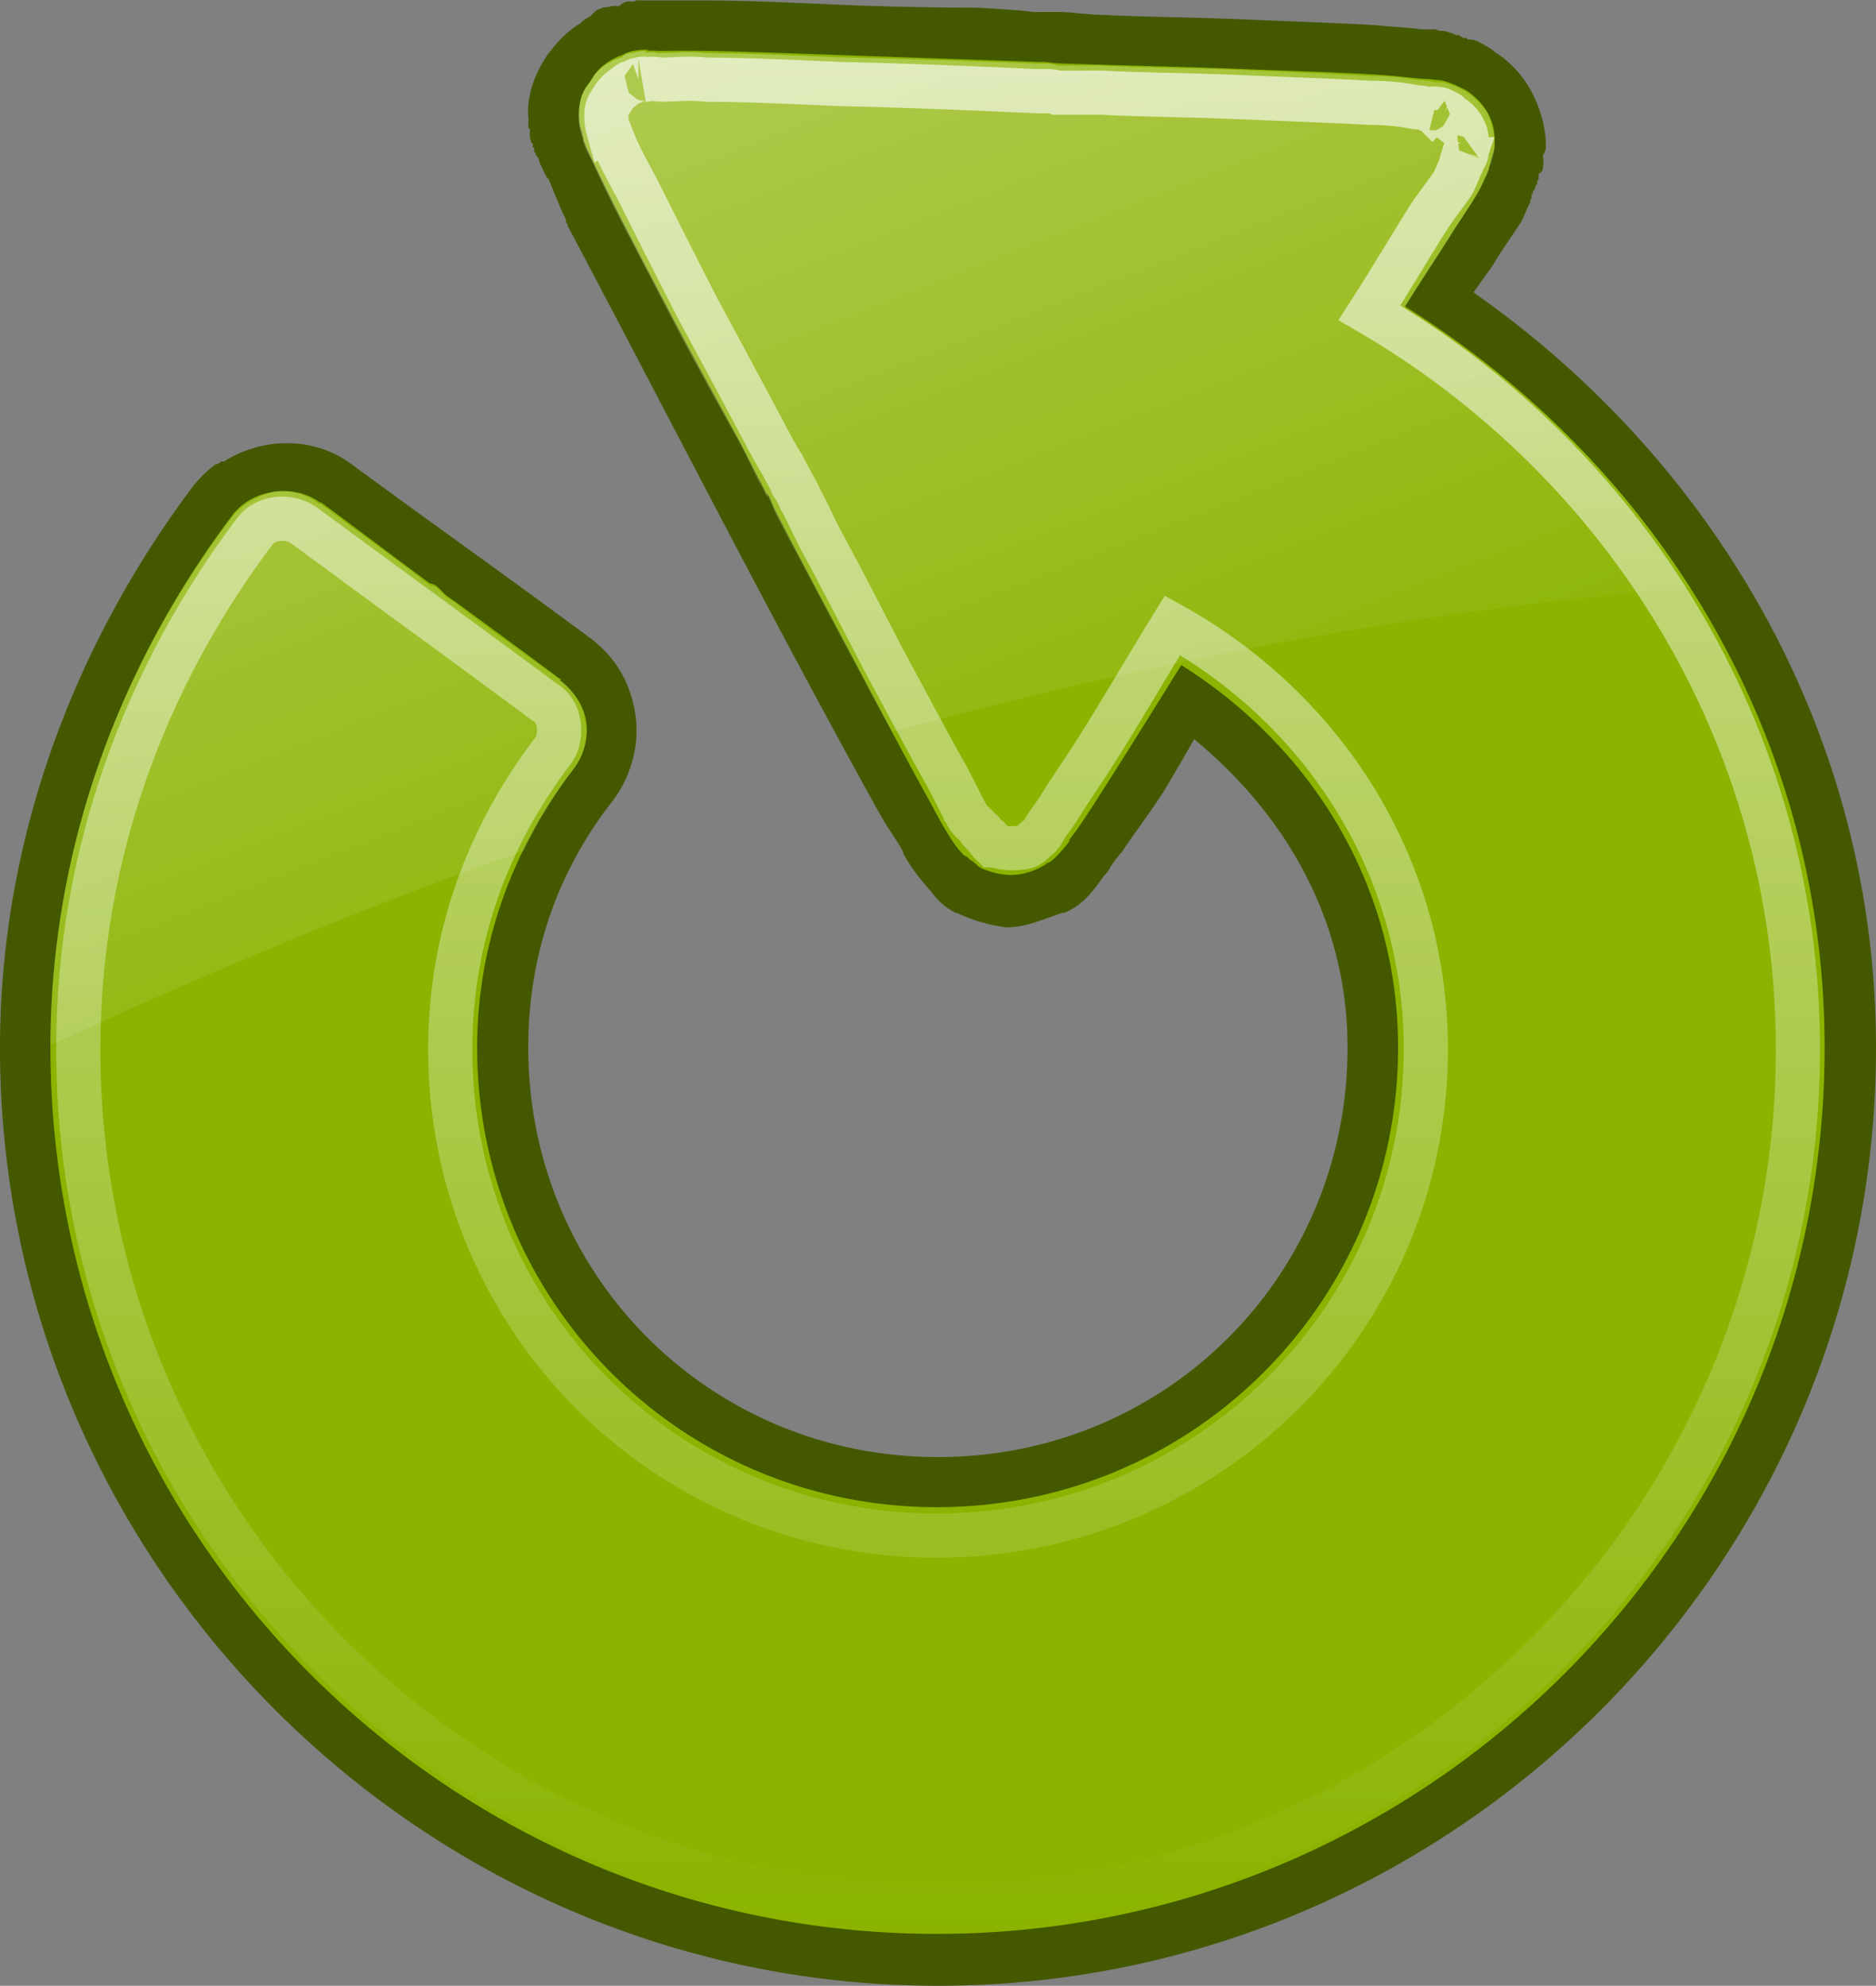 <?xml version="1.0" encoding="UTF-8" standalone="no"?>
<!--part of the rodentia icon theme by sixsixfive released under CC0 (https://creativecommons.org/publicdomain/zero/1.0/) on openclipart-->

<svg
   xmlns:dc="http://purl.org/dc/elements/1.1/"
   xmlns:cc="http://creativecommons.org/ns#"
   xmlns:rdf="http://www.w3.org/1999/02/22-rdf-syntax-ns#"
   xmlns:svg="http://www.w3.org/2000/svg"
   xmlns="http://www.w3.org/2000/svg"
   xmlns:xlink="http://www.w3.org/1999/xlink"
   xmlns:sodipodi="http://sodipodi.sourceforge.net/DTD/sodipodi-0.dtd"
   xmlns:inkscape="http://www.inkscape.org/namespaces/inkscape"
   viewBox="0 0 40.5 42.877"
   id="svg3092"
   version="1.1"
   inkscape:version="0.48.5 r10040"
   width="100%"
   height="100%"
   sodipodi:docname="refresh.svg"
   inkscape:export-filename="/Users/thorsten/workspace/4.7.4/jeesl/doc/src/main/resources/jeesl/svg/icon/ui/control/refresh.png"
   inkscape:export-xdpi="25.188318"
   inkscape:export-ydpi="25.188318">
  <rect x="0" y="0" width="40.5" height="42.877" fill="#808080" stroke="none"/>
  <sodipodi:namedview
     pagecolor="#ffffff"
     bordercolor="#666666"
     borderopacity="1"
     objecttolerance="10"
     gridtolerance="10"
     guidetolerance="10"
     inkscape:pageopacity="0"
     inkscape:pageshadow="2"
     inkscape:window-width="640"
     inkscape:window-height="480"
     id="namedview3117"
     showgrid="false"
     fit-margin-top="0"
     fit-margin-left="0"
     fit-margin-right="0"
     fit-margin-bottom="0"
     inkscape:zoom="4.9166667"
     inkscape:cx="20.25"
     inkscape:cy="20.52576"
     inkscape:window-x="462"
     inkscape:window-y="66"
     inkscape:window-maximized="0"
     inkscape:current-layer="svg3092" />
  <defs
     id="0">
    <linearGradient
       id="2">
      <stop
         id="F"
         stop-color="#eee" />
      <stop
         id="G"
         offset="1"
         stop-color="#dcdcdc" />
    </linearGradient>
    <radialGradient
       cx="60.05"
       cy="51.39"
       r="15.03"
       id="3"
       xlink:href="#2"
       gradientUnits="userSpaceOnUse"
       gradientTransform="matrix(-1.405,1.189,-1,-1.181,199.738,11.751)" />
    <linearGradient
       id="4">
      <stop
         id="H"
         stop-color="#2e3436" />
      <stop
         id="I"
         offset="1"
         stop-color="#2e3436"
         stop-opacity="0" />
    </linearGradient>
    <linearGradient
       id="5">
      <stop
         id="J"
         stop-color="#fff"
         stop-opacity="0.8" />
      <stop
         id="K"
         offset="1"
         stop-color="#fff"
         stop-opacity="0" />
    </linearGradient>
    <linearGradient
       id="6">
      <stop
         id="L"
         stop-color="#fff" />
      <stop
         id="M"
         offset="1"
         stop-color="#fff"
         stop-opacity="0" />
    </linearGradient>
    <radialGradient
       cx="25.02"
       cy="44.3"
       r="16.727"
       id="7"
       xlink:href="#4"
       gradientUnits="userSpaceOnUse"
       gradientTransform="matrix(1,0,0,0.115,0,39.203)" />
    <linearGradient
       y1="5.456"
       x2="0"
       y2="47.844"
       id="8"
       xlink:href="#5"
       gradientUnits="userSpaceOnUse"
       gradientTransform="matrix(0.954,0,0,0.954,-4.612,-1.341)" />
    <linearGradient
       x1="0.1"
       y1="-28.1"
       x2="21.09"
       y2="25.22"
       id="9"
       xlink:href="#6"
       gradientUnits="userSpaceOnUse"
       gradientTransform="matrix(0.954,0,0,0.954,1.109,1.089)" />
    <linearGradient
       inkscape:collect="always"
       xlink:href="#6"
       id="linearGradient3122"
       gradientUnits="userSpaceOnUse"
       gradientTransform="matrix(0.954,0,0,0.954,-2.641,-1.472)"
       x1="0.1"
       y1="-28.1"
       x2="21.09"
       y2="25.22" />
    <linearGradient
       inkscape:collect="always"
       xlink:href="#5"
       id="linearGradient3125"
       gradientUnits="userSpaceOnUse"
       gradientTransform="matrix(0.954,0,0,0.954,-8.362,-3.902)"
       y1="5.456"
       x2="0"
       y2="47.844" />
    <radialGradient
       inkscape:collect="always"
       xlink:href="#4"
       id="radialGradient3130"
       gradientUnits="userSpaceOnUse"
       gradientTransform="matrix(1,0,0,0.211,-1.017,33.477)"
       cx="25.02"
       cy="44.3"
       r="16.727" />
  </defs>
  <path
     style="fill:#445800"
     inkscape:connector-curvature="0"
     id="B"
     d="m 13.75,0.002 a 0.243,0.243 0 0 0 -0.062,0.031 l -0.031,0 -0.094,0 c -0.065,-1e-7 -0.107,0.032 -0.156,0.062 a 0.243,0.243 0 0 0 -0.031,0.031 c -0.007,0.005 -0.025,-0.005 -0.031,0 -0.009,0.008 -0.025,0.024 -0.031,0.031 0.005,-0.005 -0.012,-0.023 0,-0.031 -0.047,-0.001 -0.142,0.011 -0.219,0.031 -0.011,0.003 -0.02,-0.004 -0.031,0 l -0.031,0 a 0.243,0.243 0 0 0 -0.062,0.031 0.243,0.243 0 0 0 -0.125,0.062 c -0.003,0.002 -0.022,0.024 -0.031,0.031 -0.021,0.012 -0.04,0.048 -0.062,0.062 -0.058,0.038 -0.12,0.065 -0.188,0.125 -0.013,0.012 -0.018,0.018 -0.031,0.031 -0.34,0.206 -0.556,0.474 -0.688,0.656 a 0.243,0.243 0 0 0 -0.031,0.031 c -0.151,0.237 -0.36,0.595 -0.406,1.062 -0.021,0.155 -0.005,0.264 0,0.344 4.71e-4,0.007 -3.19e-4,0.025 0,0.031 -0.004,0.016 -0.006,0.06 0,0.125 10e-4,0.01 -0.001,0.022 0,0.031 l 0.031,0 c -6.09e-4,0.01 9e-6,0.025 0,0.031 -1.8e-5,0.013 -5.51e-4,0.02 0,0.031 0.001,0.023 -0.002,0.041 0,0.062 0.001,0.011 -0.002,0.018 0,0.031 10e-4,0.006 -0.004,0.015 0,0.031 l 0.031,0.125 a 0.243,0.243 0 0 0 0.031,0 0.243,0.243 0 0 0 0,0.031 0.243,0.243 0 0 0 0,0.031 0.243,0.243 0 0 0 0,0.031 0.243,0.243 0 0 0 0.031,0 0.243,0.243 0 0 0 0,0.031 0.243,0.243 0 0 0 0,0.031 0.243,0.243 0 0 0 0,0.031 0.243,0.243 0 0 0 0.031,0.031 0.243,0.243 0 0 0 0,0.031 0.243,0.243 0 0 0 0.031,0.031 0.243,0.243 0 0 0 0,0.031 c 0.001,0.004 0.03,-0.004 0.031,0 a 0.243,0.243 0 0 0 0,0.031 c 0.01,0.028 0.019,0.059 0.031,0.094 0.074,0.164 0.109,0.239 0.156,0.312 0.006,0.009 0.025,0.023 0.031,0.031 0.102,0.237 0.217,0.555 0.375,0.875 0.005,0.01 -0.005,0.022 0,0.031 a 0.243,0.243 0 0 0 0,0.031 c 0.007,0.014 0.024,0.017 0.031,0.031 a 0.243,0.243 0 0 0 0,0.031 c 2.245,4.237 4.42,8.519 6.75,12.719 0.213,0.37 0.4,0.613 0.5,0.812 a 0.243,0.243 0 0 0 0,0.031 c 0.188,0.345 0.449,0.657 0.594,0.812 0.143,0.191 0.27,0.323 0.531,0.469 a 0.243,0.243 0 0 0 0.031,0 c 0.312,0.151 0.687,0.264 1.062,0.312 a 0.243,0.243 0 0 0 0.031,0 c 0.408,0 0.777,-0.18 1.188,-0.312 a 0.243,0.243 0 0 0 0.031,0 c 0.447,-0.168 0.681,-0.553 0.875,-0.812 0.015,-0.012 0.02,-0.02 0.031,-0.031 0.059,-0.058 0.083,-0.124 0.125,-0.188 0.05,-0.076 0.107,-0.144 0.188,-0.25 a 0.243,0.243 0 0 0 0.031,-0.031 c 0.156,-0.246 0.578,-0.804 0.906,-1.312 0.219,-0.365 0.436,-0.738 0.656,-1.125 1.973,1.624 3.312,3.917 3.312,6.656 1e-6,4.922 -3.917,8.844 -8.844,8.844 -4.922,0 -8.844,-3.922 -8.844,-8.844 0,-2.022 0.648,-3.819 1.812,-5.312 0.348,-0.453 0.61,-1.126 0.5,-1.875 -0.098,-0.686 -0.43,-1.231 -0.938,-1.625 -1.825,-1.355 -3.35,-2.43 -5.188,-3.781 -0.83,-0.617 -1.936,-0.575 -2.75,-0.062 -0.016,0.01 -0.047,-0.01 -0.062,0 a 0.243,0.243 0 0 0 -0.031,0.031 0.243,0.243 0 0 0 -0.062,0.031 0.243,0.243 0 0 0 -0.031,0 C 4.447,10.182 4.311,10.329 4.188,10.471 1.647,13.846 0,18.059 0,22.627 c 0,11.137 9.113,20.25 20.25,20.25 11.141,0 20.25,-9.113 20.25,-20.25 0,-6.813 -3.524,-12.696 -8.688,-16.312 0.146,-0.22 0.325,-0.45 0.438,-0.625 0.21,-0.349 0.415,-0.624 0.594,-0.906 0.052,-0.099 0.092,-0.206 0.125,-0.281 0.033,-0.075 0.078,-0.151 0.062,-0.125 0.013,-0.021 1.23e-4,-0.063 0,-0.062 a 0.243,0.243 0 0 0 0.031,-0.031 c 0.002,-0.007 -6.3e-4,-0.028 0,-0.031 0.007,-0.011 -5.5e-5,-0.031 0,-0.031 0.004,-0.007 -0.006,-0.02 0,-0.031 0.009,-0.013 0.026,0.01 0.031,0 0.002,-0.008 -0.001,-0.021 0,-0.031 0.006,-0.009 -0.006,-0.022 0,-0.031 0.004,-0.013 0.029,-0.021 0.031,-0.031 0.017,-0.031 0.028,-0.084 0.031,-0.094 0.014,-0.015 0.024,-0.023 0.031,-0.031 3.5e-5,-1.9e-4 -2e-6,-0.031 0,-0.031 0.002,-0.007 -0.002,-0.026 0,-0.031 0.007,-0.018 0.031,-0.031 0.031,-0.031 1e-4,-4.304e-4 -7.73e-4,-0.023 0,-0.031 0.003,-0.034 3.93e-4,-0.056 0,-0.062 -7.87e-4,-0.014 0,-0.017 0,-0.031 0.026,-0.036 0.073,-0.02 0.094,-0.125 a 0.243,0.243 0 0 0 0,-0.031 c 0.017,-0.115 0.004,-0.196 0,-0.219 -5.6e-4,-0.003 0,-0.031 0,-0.031 0.026,-0.052 0.069,-0.09 0.062,-0.219 -0.005,-0.408 -0.131,-0.813 -0.312,-1.156 -0.18,-0.332 -0.44,-0.634 -0.781,-0.844 -0.011,-0.008 -0.021,-0.023 -0.031,-0.031 -0.09,-0.066 -0.196,-0.131 -0.312,-0.187 -0.028,-0.021 -0.029,-0.02 -0.062,-0.031 -0.076,-0.027 -0.13,-0.031 -0.156,-0.031 -0.005,-1.371e-4 -0.03,-7.1e-5 -0.031,0 -0.001,9.46e-5 -0.039,-0.031 -0.031,-0.031 -0.016,-0.013 -0.042,0.01 -0.062,0 -0.025,-0.013 -0.039,-0.026 -0.062,-0.031 -0.014,-0.003 -0.02,-0.031 -0.031,-0.031 l -0.062,0 c -0.096,-0.038 -0.199,-0.094 -0.344,-0.094 -0.045,-3e-7 -0.023,-3.534e-4 -0.031,0 a 0.243,0.243 0 0 0 -0.156,-0.031 l -0.188,0 c -0.009,-0.001 -0.022,0.001 -0.031,0 -0.309,-0.046 -0.656,-0.052 -1.031,-0.094 a 0.243,0.243 0 0 0 -0.031,0 c -0.807,-0.045 -1.821,-0.08 -2.875,-0.125 -1.062,-0.045 -2.146,-0.049 -2.938,-0.094 -0.357,1e-7 -0.661,-0.062 -0.969,-0.062 l -0.312,0 -0.031,0 -0.094,0 c 0.023,0 -0.028,0.005 -0.094,0 -0.066,-0.005 -0.167,-0.022 -0.281,-0.031 -0.228,-0.018 -0.559,-0.04 -0.938,-0.062 -0.799,0 -1.891,-0.018 -2.938,-0.062 -1.041,-0.045 -2.045,-0.094 -2.875,-0.094 l -1.031,0 -0.438,0 a 0.243,0.243 0 0 0 -0.062,0 z" />
  <path
     style="fill:#8bb300"
     inkscape:connector-curvature="0"
     id="C"
     d="m 13.667,1.1 c -0.14,0.027 -0.196,0.073 -0.238,0.089 -0.117,0.044 -0.154,0.057 -0.298,0.149 -0.246,0.157 -0.334,0.332 -0.387,0.417 -0.049,0.079 -0.193,0.187 -0.238,0.566 -0.015,0.13 0.003,0.333 0,0.298 0.008,0.094 0.035,0.164 0.06,0.238 0.012,0.037 0.018,0.094 0.03,0.119 0.005,0.04 -0.031,-0.037 0.03,0.119 0.048,0.125 0.101,0.223 0.149,0.328 0.121,0.262 0.273,0.577 0.447,0.924 0.361,0.718 0.823,1.604 1.311,2.534 0.49,0.932 1.017,1.881 1.401,2.593 0.192,0.356 0.332,0.652 0.447,0.864 0.115,0.212 0.233,0.459 0.179,0.358 -0.039,-0.073 0.022,-0.016 0.03,0 0.008,0.016 0.015,0.029 0.03,0.06 0.03,0.061 0.064,0.159 0.119,0.268 0.111,0.219 0.258,0.505 0.447,0.864 0.369,0.703 0.878,1.662 1.371,2.593 0.489,0.923 0.98,1.856 1.371,2.563 0.196,0.354 0.345,0.643 0.477,0.864 0.09,0.15 0.173,0.277 0.209,0.328 -0.029,-0.042 0.013,0.027 0.119,0.149 0.106,0.122 0.108,0.095 0.149,0.119 0.019,0.02 0.038,0.039 0.06,0.06 0.012,0.003 0.086,0.058 0.089,0.06 0.056,0.044 0.093,0.092 0.149,0.119 0.029,0.014 0.298,0.138 0.596,0.149 0.341,0.013 0.622,-0.125 0.715,-0.179 0.255,-0.146 0.623,-0.5 0.179,-0.149 -0.097,0.077 -0.063,0.145 0.209,-0.149 0.252,-0.273 0.263,-0.359 0.149,-0.209 0.028,-0.037 0.177,-0.223 0.328,-0.447 0.226,-0.336 0.486,-0.749 0.805,-1.252 0.412,-0.651 0.886,-1.416 1.341,-2.146 2.782,1.748 4.68,4.727 4.68,8.256 -1e-6,5.503 -4.45,9.926 -9.955,9.926 -5.506,-2e-6 -9.926,-4.42 -9.926,-9.926 -1e-6,-2.267 0.794,-4.334 2.086,-6.021 0.206,-0.269 0.321,-0.647 0.268,-1.013 -0.051,-0.357 -0.281,-0.676 -0.566,-0.894 l 0.03,-0.03 c -0.011,-0.008 -0.019,0.008 -0.03,0 -1.276,-0.95 -1.952,-1.438 -2.265,-1.669 -0.082,-0.06 -0.141,-0.094 -0.209,-0.149 0.002,0.003 -0.014,-0.014 -0.03,-0.03 -0.008,-0.008 -0.006,-0.009 -0.03,-0.03 -0.005,-0.004 -0.019,-0.022 -0.03,-0.03 -0.017,-0.012 -0.03,-0.044 -0.06,-0.06 -0.006,-0.005 -0.017,-0.021 -0.03,-0.03 -0.078,-0.054 -0.095,-0.045 -0.119,-0.06 -0.007,-0.003 -0.031,-4.47e-4 -0.03,0 -0.023,-0.014 -0.06,-0.046 -0.119,-0.089 C 8.842,12.278 8.22,11.803 6.931,10.846 a 0.927,0.927 0 0 0 -0.03,0 C 6.338,10.433 5.44,10.565 5.023,11.115 2.613,14.308 1.089,18.281 1.089,22.62 c 0,10.554 8.582,19.136 19.136,19.136 10.554,-2e-6 19.166,-8.579 19.166,-19.136 1e-6,-6.813 -3.686,-12.645 -9.061,-16.006 0.332,-0.529 0.694,-1.077 0.954,-1.49 0.218,-0.347 0.435,-0.65 0.596,-0.924 0.107,-0.183 0.171,-0.342 0.179,-0.358 -0.013,0.025 0.032,-0.056 0.089,-0.209 -0.004,0.012 0.002,-0.035 0,-0.03 0.02,-0.039 0.039,-0.138 0.06,-0.209 0.027,-0.09 0.059,-0.168 0.06,-0.268 0.002,-0.218 -0.003,-0.41 -0.149,-0.686 -0.16,-0.303 -0.477,-0.497 -0.447,-0.477 -0.021,-0.014 0.016,-0.001 -0.238,-0.119 -0.123,-0.057 -0.287,-0.103 -0.238,-0.089 -0.093,-0.025 -0.132,-0.028 -0.209,-0.03 -0.147,-0.023 -0.251,-0.02 -0.358,-0.03 -0.21,-0.019 -0.579,-0.065 -1.013,-0.089 -0.812,-0.046 -1.849,-0.078 -2.891,-0.119 -1.059,-0.042 -2.127,-0.063 -2.921,-0.089 -0.397,-0.013 -0.717,-0.019 -0.954,-0.03 -0.118,-0.006 -0.233,-0.026 -0.298,-0.03 -0.065,-0.003 -0.009,0.004 -0.119,0 -0.144,-0.005 -2.2,-0.076 -4.292,-0.149 -1.044,-0.036 -2.053,-0.075 -2.861,-0.089 -0.41,-0.007 -0.792,-0.004 -1.043,0 -0.07,0.001 -0.125,-0.016 -0.328,0 0.196,-0.016 0.031,-0.052 -0.238,0 z" />
  <path
     inkscape:connector-curvature="0"
     style="opacity:0.8;fill:none;stroke:url(#linearGradient3125);stroke-width:0.954"
     id="D"
     d="m 13.781,1.721 c -0.063,0 -0.116,0.062 -0.156,0.062 -0.054,1e-7 -0.08,0.049 -0.156,0.094 -0.113,0.09 -0.165,0.129 -0.219,0.219 -0.054,0.09 -0.138,0.177 -0.156,0.312 -0.009,0.09 0,0.188 0,0.188 0.004,0.045 0.018,0.142 0.031,0.188 10e-7,-2e-7 0.017,-0.01 0.062,0.125 0.036,0.09 0.075,0.177 0.125,0.312 0.108,0.226 0.262,0.528 0.438,0.844 0.361,0.722 0.825,1.647 1.312,2.594 0.487,0.902 0.992,1.841 1.375,2.562 0.189,0.361 0.351,0.663 0.469,0.844 0.113,0.226 0.206,0.375 0.188,0.375 0.009,0.045 0.044,0.049 0.062,0.094 0.027,0.045 0.071,0.115 0.125,0.25 0.108,0.18 0.253,0.514 0.438,0.875 0.374,0.677 0.852,1.615 1.344,2.562 0.487,0.902 0.987,1.855 1.375,2.531 0.189,0.361 0.342,0.681 0.469,0.906 0.072,0.09 0.174,0.174 0.219,0.219 0.004,0.045 0.04,0.08 0.094,0.125 0.081,0.09 0.111,0.094 0.125,0.094 0.014,0 0.004,0.062 0,0.062 0.036,0.045 0.049,0.049 0.094,0.094 0.041,1e-6 0.204,0.062 0.375,0.062 0.194,0 0.348,-0.017 0.406,-0.062 0.117,-0.09 0.243,-0.229 0.094,-0.094 -0.009,1e-6 0.017,-0.004 0.125,-0.094 0.117,-0.135 0.143,-0.233 0.125,-0.188 0.054,-0.09 0.159,-0.226 0.281,-0.406 0.216,-0.361 0.497,-0.754 0.812,-1.25 0.519,-0.812 1.097,-1.817 1.656,-2.719 3.238,1.804 5.469,5.187 5.469,9.156 -1e-6,5.818 -4.735,10.5 -10.562,10.5 -5.827,0 -10.5,-4.682 -10.5,-10.5 0,-2.435 0.825,-4.602 2.188,-6.406 0.122,-0.135 0.188,-0.368 0.156,-0.594 -0.027,-0.226 -0.141,-0.41 -0.312,-0.5 -1.759,-1.308 -3.42,-2.505 -5.188,-3.812 -0.325,-0.226 -0.819,-0.191 -1.062,0.125 -2.341,3.112 -3.812,6.948 -3.812,11.188 2e-7,10.193 8.302,18.531 18.531,18.531 10.233,0 18.594,-8.338 18.594,-18.531 -10e-7,-6.81 -3.761,-12.704 -9.25,-15.906 0.437,-0.677 0.88,-1.428 1.219,-1.969 0.226,-0.361 0.449,-0.618 0.594,-0.844 0.081,-0.18 0.129,-0.285 0.156,-0.375 0.009,10e-8 0.031,-0.035 0.062,-0.125 -0.004,-2e-7 0.018,-0.049 0.031,-0.094 -0.023,0.045 0.009,0.059 0.031,-0.031 0.014,-0.045 0,-0.097 0,-0.188 0,-0.09 0.023,-0.208 -0.062,-0.344 -0.086,-0.18 -0.268,-0.281 -0.281,-0.281 -0.036,-0.045 -0.021,-0.049 -0.125,-0.094 -0.072,-0.045 -0.156,-0.076 -0.156,-0.031 -0.059,-0.045 -0.084,-0.045 -0.125,0 -0.045,-0.045 -0.094,0 -0.062,0 -0.086,-0.045 -0.187,-0.062 -0.281,-0.062 -0.235,-0.045 -0.563,-0.094 -0.969,-0.094 -0.803,-0.045 -1.86,-0.08 -2.906,-0.125 -1.051,-0.045 -2.108,-0.049 -2.906,-0.094 -0.401,-2e-7 -0.73,0 -0.969,0 -0.117,-0.045 -0.214,-0.031 -0.281,-0.031 -0.063,1e-7 -0.084,0 -0.125,0 -0.077,1e-7 -2.189,-0.111 -4.281,-0.156 -1.046,-0.045 -2.077,-0.094 -2.875,-0.094 -0.401,-0.045 -0.725,0 -0.969,0 -0.104,0 -0.217,-0.045 -0.344,0 0.045,0 -0.03,-0.045 -0.156,0 z" />
  <path
     inkscape:connector-curvature="0"
     style="opacity:0.8;fill:url(#linearGradient3122)"
     id="E"
     d="m 13.961,1.099 c -0.05,0 -0.162,0 -0.298,0.045 -0.14,0 -0.198,0.045 -0.239,0.09 -0.117,0.045 -0.153,0.045 -0.298,0.135 -0.248,0.135 -0.334,0.316 -0.388,0.406 -0.05,0.09 -0.194,0.18 -0.239,0.586 -0.014,0.135 0.004,0.316 0,0.271 0.014,0.135 0.054,0.316 0.09,0.361 0.004,0.045 -0.032,-0.045 0.027,0.135 0.05,0.135 0.104,0.226 0.149,0.316 0.122,0.271 0.275,0.586 0.451,0.947 0.361,0.722 0.821,1.579 1.308,2.526 0.492,0.947 1.019,1.894 1.403,2.571 0.194,0.361 0.334,0.677 0.446,0.902 0.117,0.18 0.235,0.451 0.18,0.316 0.004,0.045 0.027,0 0.027,0 0.009,0.045 0.018,0.045 0.032,0.09 0.032,0.045 0.063,0.135 0.117,0.271 0.113,0.226 0.262,0.496 0.451,0.857 0.365,0.677 0.875,1.669 1.371,2.571 0.248,0.496 0.474,0.902 0.713,1.308 5.439,-1.488 11.181,-2.616 17.229,-3.112 -1.565,-2.435 -3.698,-4.51 -6.17,-6.044 0.334,-0.541 0.695,-1.082 0.956,-1.488 0.216,-0.361 0.433,-0.677 0.595,-0.947 0.108,-0.18 0.171,-0.316 0.176,-0.361 -0.009,0.045 0.036,-0.045 0.09,-0.18 -0.004,0 0.004,-0.045 0,-0.045 0.045,-0.09 0.117,-0.271 0.122,-0.451 0,-0.226 -0.004,-0.406 -0.149,-0.722 -0.162,-0.271 -0.478,-0.496 -0.451,-0.451 -0.018,-0.045 0.018,0 -0.235,-0.135 -0.126,-0.045 -0.289,-0.09 -0.239,-0.09 -0.095,0 -0.135,0 -0.212,0 -0.144,-0.045 -0.248,-0.045 -0.356,-0.045 -0.207,-0.045 -0.577,-0.09 -1.015,-0.09 -0.812,-0.045 -1.849,-0.09 -2.891,-0.135 -1.06,-0.045 -2.124,-0.045 -2.918,-0.09 -0.397,0 -0.717,0 -0.956,0 -0.117,-0.045 -0.23,-0.045 -0.298,-0.045 -0.063,0 -0.009,0 -0.117,0 -0.144,0 -2.201,-0.09 -4.294,-0.135 -1.042,-0.045 -2.052,-0.09 -2.859,-0.09 -0.41,-0.045 -0.794,0 -1.046,0 -0.068,0 -0.126,-0.045 -0.325,0 0.032,0 0.045,-0.045 0.059,-0.045 z M 5.91,10.615 C 5.563,10.706 5.225,10.886 5.017,11.157 2.618,14.314 1.098,18.282 1.084,22.567 4.318,21.079 7.719,19.635 11.309,18.373 c 0.302,-0.631 0.654,-1.218 1.073,-1.759 0.203,-0.271 0.32,-0.631 0.266,-0.992 -0.054,-0.361 -0.271,-0.722 -0.568,-0.947 -1.294,-0.947 -1.948,-1.398 -2.264,-1.669 -0.081,-0.045 -0.14,-0.09 -0.207,-0.135 0,0 -0.014,0 -0.032,-0.045 -0.004,0 -0.004,0 -0.027,0 -0.004,0 -0.018,-0.045 -0.032,-0.045 -0.018,0 -0.032,-0.045 -0.059,-0.045 -0.009,0 -0.018,-0.045 -0.032,-0.045 -0.077,-0.045 -0.095,-0.045 -0.117,-0.045 -0.009,0 -0.032,0 -0.032,0 -0.023,-0.045 -0.059,-0.045 -0.117,-0.09 C 8.837,12.284 8.215,11.833 6.925,10.886 c -0.009,0 -0.018,0 -0.032,0 C 6.614,10.66 6.257,10.57 5.91,10.615 z" />
</svg>
